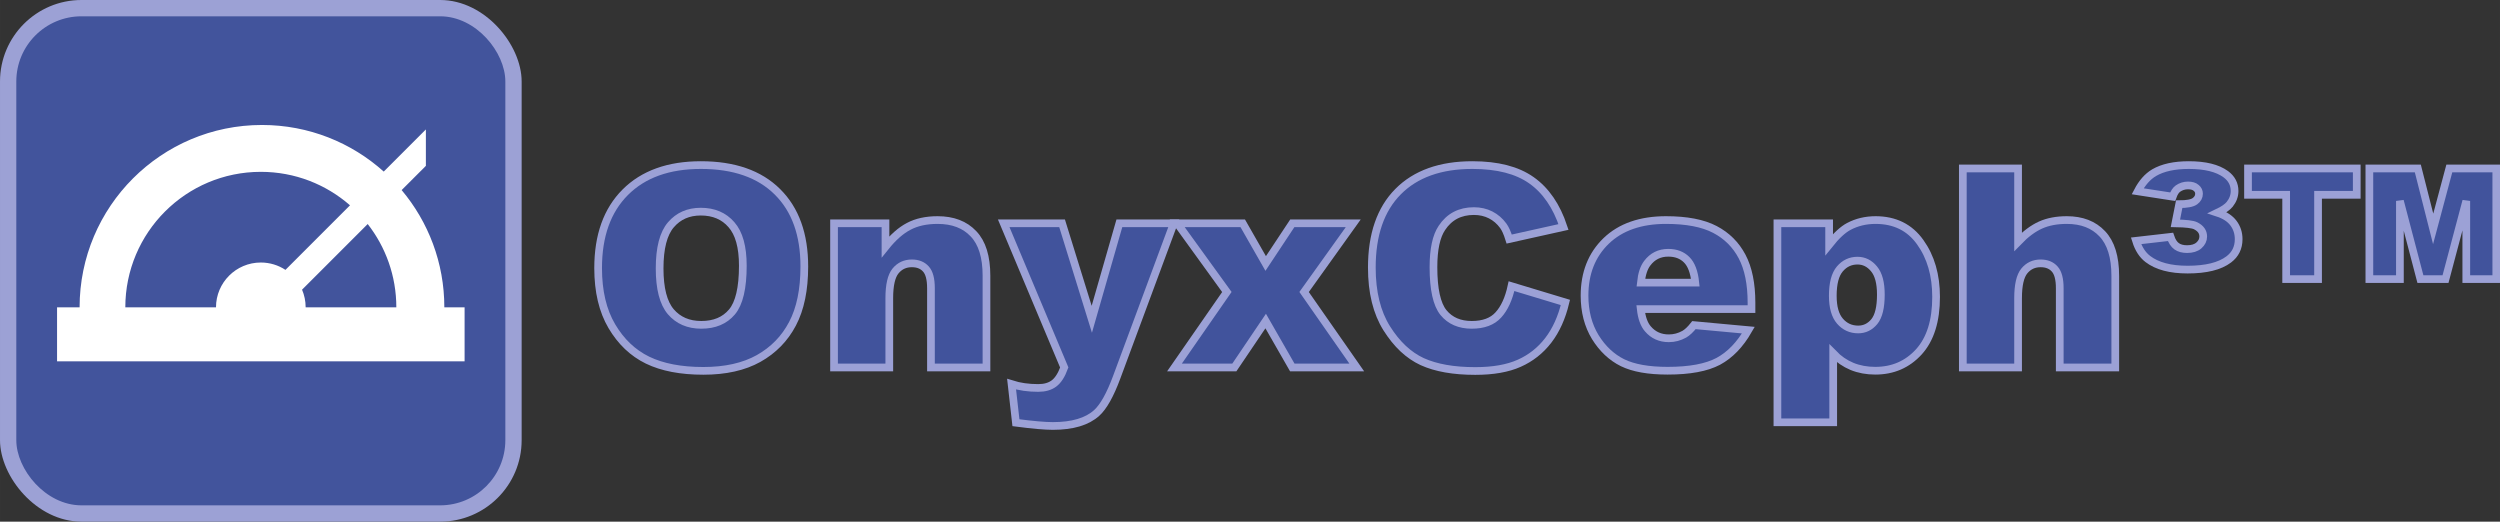 <?xml version="1.0" encoding="UTF-8" standalone="no"?>
<!-- Created with Inkscape (http://www.inkscape.org/) -->

<svg
   width="2446.242"
   height="510.427"
   viewBox="0 0 649.229 135.467"
   version="1.1"
   id="svg1037"
   inkscape:version="1.2.1 (9c6d41e410, 2022-07-14)"
   xml:space="preserve"
   sodipodi:docname="onyx_logo_and_text_blue.svg"
   xmlns:inkscape="http://www.inkscape.org/namespaces/inkscape"
   xmlns:sodipodi="http://sodipodi.sourceforge.net/DTD/sodipodi-0.dtd"
   xmlns="http://www.w3.org/2000/svg"
   xmlns:svg="http://www.w3.org/2000/svg"><rect x="0" y="0" width="649.229" height="135.467" fill="#333333" stroke="none"/><sodipodi:namedview
     id="namedview1039"
     pagecolor="#ffffff"
     bordercolor="#ffffff"
     borderopacity="1"
     inkscape:showpageshadow="0"
     inkscape:pageopacity="0"
     inkscape:pagecheckerboard="1"
     inkscape:deskcolor="#505050"
     inkscape:document-units="px"
     showgrid="false"
     inkscape:zoom="0.914906"
     inkscape:cx="814.8378"
     inkscape:cy="420.80826"
     inkscape:window-width="3840"
     inkscape:window-height="2097"
     inkscape:window-x="-8"
     inkscape:window-y="-8"
     inkscape:window-maximized="1"
     inkscape:current-layer="layer1"
     showborder="false" /><defs
     id="defs1034" /><g
     inkscape:label="Ebene 1"
     inkscape:groupmode="layer"
     id="layer1"
     transform="translate(250,150)"><g
       aria-label="OnyxCeph³™"
       transform="matrix(0.376,0,0,0.376,-307.095,-229.97)"
       style="font-style:normal;font-weight:normal;font-size:40px;line-height:1.25;font-family:sans-serif;letter-spacing:0px;word-spacing:0px;fill:#41539c;fill-opacity:1;stroke:#9ca1d6;stroke-width:5.319;stroke-dasharray:none;stroke-opacity:1"
       id="flowRoot3723"><g
         id="g3469"
         style="fill:#41539c;fill-opacity:1;stroke:#9ca1d6;stroke-width:5.319;stroke-dasharray:none;stroke-opacity:1"><path
           d="M 564.957,397.86 Q 564.957,364.204 583.707,345.454 Q 602.457,326.704 635.926,326.704 Q 670.238,326.704 688.801,345.172 Q 707.363,363.547 707.363,396.735 Q 707.363,420.829 699.207,436.297 Q 691.145,451.672 675.77,460.297 Q 660.488,468.829 637.613,468.829 Q 614.363,468.829 599.082,461.422 Q 583.895,454.016 574.426,437.985 Q 564.957,421.954 564.957,397.86 Z M 607.426,398.047 Q 607.426,418.86 615.113,427.954 Q 622.895,437.047 636.207,437.047 Q 649.895,437.047 657.395,428.141 Q 664.895,419.235 664.895,396.172 Q 664.895,376.766 657.02,367.86 Q 649.238,358.86 635.832,358.86 Q 622.988,358.86 615.207,367.954 Q 607.426,377.047 607.426,398.047 Z"
           style="font-style:normal;font-variant:normal;font-weight:900;font-stretch:normal;font-size:192px;font-family:Arial;-inkscape-font-specification:'Arial, Heavy';font-variant-ligatures:normal;font-variant-caps:normal;font-variant-numeric:normal;font-feature-settings:normal;text-align:start;writing-mode:lr-tb;text-anchor:start;fill:#41539c;fill-opacity:1;stroke:#9ca1d6;stroke-width:5.319;stroke-dasharray:none;stroke-opacity:1"
           id="path4546" /><path
           d="M 727.895,366.922 H 763.426 V 383.141 Q 771.395,373.204 779.551,368.985 Q 787.707,364.672 799.426,364.672 Q 815.27,364.672 824.176,374.141 Q 833.176,383.516 833.176,403.204 V 466.485 H 794.832 V 411.735 Q 794.832,402.36 791.363,398.516 Q 787.895,394.579 781.613,394.579 Q 774.676,394.579 770.363,399.829 Q 766.051,405.079 766.051,418.672 V 466.485 H 727.895 Z"
           style="font-style:normal;font-variant:normal;font-weight:900;font-stretch:normal;font-size:192px;font-family:Arial;-inkscape-font-specification:'Arial, Heavy';font-variant-ligatures:normal;font-variant-caps:normal;font-variant-numeric:normal;font-feature-settings:normal;text-align:start;writing-mode:lr-tb;text-anchor:start;fill:#41539c;fill-opacity:1;stroke:#9ca1d6;stroke-width:5.319;stroke-dasharray:none;stroke-opacity:1"
           id="path4548" /><path
           d="M 845.082,366.922 H 885.395 L 905.926,433.204 L 924.957,366.922 H 962.551 L 923.082,473.329 Q 916.332,491.516 909.301,497.891 Q 899.363,506.891 879.02,506.891 Q 870.77,506.891 853.52,504.641 L 850.52,478.016 Q 858.77,480.641 868.895,480.641 Q 875.645,480.641 879.77,477.547 Q 883.988,474.454 886.895,466.485 Z"
           style="font-style:normal;font-variant:normal;font-weight:900;font-stretch:normal;font-size:192px;font-family:Arial;-inkscape-font-specification:'Arial, Heavy';font-variant-ligatures:normal;font-variant-caps:normal;font-variant-numeric:normal;font-feature-settings:normal;text-align:start;writing-mode:lr-tb;text-anchor:start;fill:#41539c;fill-opacity:1;stroke:#9ca1d6;stroke-width:5.319;stroke-dasharray:none;stroke-opacity:1"
           id="path4550" /><path
           d="M 964.895,366.922 H 1010.176 L 1026.02,394.672 L 1044.395,366.922 H 1086.488 L 1052.551,414.36 L 1088.926,466.485 H 1044.395 L 1026.02,434.422 L 1004.363,466.485 H 963.02 L 999.207,414.36 Z"
           style="font-style:normal;font-variant:normal;font-weight:900;font-stretch:normal;font-size:192px;font-family:Arial;-inkscape-font-specification:'Arial, Heavy';font-variant-ligatures:normal;font-variant-caps:normal;font-variant-numeric:normal;font-feature-settings:normal;text-align:start;writing-mode:lr-tb;text-anchor:start;fill:#41539c;fill-opacity:1;stroke:#9ca1d6;stroke-width:5.319;stroke-dasharray:none;stroke-opacity:1"
           id="path4552" /><path
           d="M 1195.801,410.329 L 1233.02,421.579 Q 1229.27,437.235 1221.207,447.735 Q 1213.145,458.235 1201.145,463.579 Q 1189.238,468.922 1170.77,468.922 Q 1148.363,468.922 1134.113,462.454 Q 1119.957,455.891 1109.645,439.485 Q 1099.332,423.079 1099.332,397.485 Q 1099.332,363.36 1117.426,345.079 Q 1135.613,326.704 1168.801,326.704 Q 1194.77,326.704 1209.582,337.204 Q 1224.488,347.704 1231.707,369.454 L 1194.207,377.797 Q 1192.238,371.516 1190.082,368.61 Q 1186.52,363.735 1181.363,361.11 Q 1176.207,358.485 1169.832,358.485 Q 1155.395,358.485 1147.707,370.11 Q 1141.895,378.735 1141.895,397.204 Q 1141.895,420.079 1148.832,428.61 Q 1155.77,437.047 1168.332,437.047 Q 1180.52,437.047 1186.707,430.204 Q 1192.988,423.36 1195.801,410.329 Z"
           style="font-style:normal;font-variant:normal;font-weight:900;font-stretch:normal;font-size:192px;font-family:Arial;-inkscape-font-specification:'Arial, Heavy';font-variant-ligatures:normal;font-variant-caps:normal;font-variant-numeric:normal;font-feature-settings:normal;text-align:start;writing-mode:lr-tb;text-anchor:start;fill:#41539c;fill-opacity:1;stroke:#9ca1d6;stroke-width:5.319;stroke-dasharray:none;stroke-opacity:1"
           id="path4554" /><path
           d="M 1361.551,426.172 H 1285.051 Q 1286.082,435.36 1290.02,439.86 Q 1295.551,446.329 1304.457,446.329 Q 1310.082,446.329 1315.145,443.516 Q 1318.238,441.735 1321.801,437.235 L 1359.395,440.704 Q 1350.77,455.704 1338.582,462.266 Q 1326.395,468.735 1303.613,468.735 Q 1283.832,468.735 1272.488,463.204 Q 1261.145,457.579 1253.645,445.485 Q 1246.238,433.297 1246.238,416.891 Q 1246.238,393.547 1261.145,379.11 Q 1276.145,364.672 1302.488,364.672 Q 1323.863,364.672 1336.238,371.141 Q 1348.613,377.61 1355.082,389.891 Q 1361.551,402.172 1361.551,421.86 Z M 1322.738,407.891 Q 1321.613,396.829 1316.738,392.047 Q 1311.957,387.266 1304.082,387.266 Q 1294.988,387.266 1289.551,394.485 Q 1286.082,398.985 1285.145,407.891 Z"
           style="font-style:normal;font-variant:normal;font-weight:900;font-stretch:normal;font-size:192px;font-family:Arial;-inkscape-font-specification:'Arial, Heavy';font-variant-ligatures:normal;font-variant-caps:normal;font-variant-numeric:normal;font-feature-settings:normal;text-align:start;writing-mode:lr-tb;text-anchor:start;fill:#41539c;fill-opacity:1;stroke:#9ca1d6;stroke-width:5.319;stroke-dasharray:none;stroke-opacity:1"
           id="path4556" /><path
           d="M 1379.457,504.36 V 366.922 H 1415.176 V 381.641 Q 1422.582,372.36 1428.77,369.079 Q 1437.113,364.672 1447.238,364.672 Q 1467.207,364.672 1478.082,379.954 Q 1489.051,395.235 1489.051,417.735 Q 1489.051,442.579 1477.145,455.704 Q 1465.238,468.735 1447.051,468.735 Q 1438.238,468.735 1430.926,465.735 Q 1423.707,462.735 1417.988,456.829 V 504.36 Z M 1417.707,416.985 Q 1417.707,428.797 1422.676,434.516 Q 1427.645,440.235 1435.238,440.235 Q 1441.895,440.235 1446.395,434.797 Q 1450.895,429.266 1450.895,416.141 Q 1450.895,404.047 1446.207,398.422 Q 1441.52,392.704 1434.77,392.704 Q 1427.457,392.704 1422.582,398.422 Q 1417.707,404.141 1417.707,416.985 Z"
           style="font-style:normal;font-variant:normal;font-weight:900;font-stretch:normal;font-size:192px;font-family:Arial;-inkscape-font-specification:'Arial, Heavy';font-variant-ligatures:normal;font-variant-caps:normal;font-variant-numeric:normal;font-feature-settings:normal;text-align:start;writing-mode:lr-tb;text-anchor:start;fill:#41539c;fill-opacity:1;stroke:#9ca1d6;stroke-width:5.319;stroke-dasharray:none;stroke-opacity:1"
           id="path4558" /><path
           d="M 1507.52,329.047 H 1545.676 V 379.672 Q 1553.457,371.61 1561.145,368.141 Q 1568.832,364.672 1579.332,364.672 Q 1594.895,364.672 1603.801,374.141 Q 1612.801,383.61 1612.801,403.204 V 466.485 H 1574.457 V 411.735 Q 1574.457,402.36 1570.988,398.516 Q 1567.52,394.579 1561.238,394.579 Q 1554.301,394.579 1549.988,399.829 Q 1545.676,405.079 1545.676,418.672 V 466.485 H 1507.52 Z"
           style="font-style:normal;font-variant:normal;font-weight:900;font-stretch:normal;font-size:192px;font-family:Arial;-inkscape-font-specification:'Arial, Heavy';font-variant-ligatures:normal;font-variant-caps:normal;font-variant-numeric:normal;font-feature-settings:normal;text-align:start;writing-mode:lr-tb;text-anchor:start;fill:#41539c;fill-opacity:1;stroke:#9ca1d6;stroke-width:5.319;stroke-dasharray:none;stroke-opacity:1"
           id="path4560" /><path
           d="M 1652.457,348.547 L 1628.27,344.797 Q 1632.863,335.985 1639.613,331.954 Q 1648.613,326.704 1663.613,326.704 Q 1680.488,326.704 1689.113,332.985 Q 1695.207,337.485 1695.207,344.61 Q 1695.207,349.579 1691.832,353.797 Q 1689.488,356.704 1683.395,359.61 Q 1690.895,362.047 1694.457,366.829 Q 1698.02,371.61 1698.02,377.891 Q 1698.02,386.704 1691.176,391.86 Q 1681.895,398.891 1662.77,398.891 Q 1644.863,398.891 1635.301,391.579 Q 1629.77,387.36 1627.145,379.016 L 1650.957,376.297 Q 1652.457,380.797 1655.176,382.766 Q 1657.895,384.735 1662.395,384.735 Q 1667.645,384.735 1670.551,382.204 Q 1673.551,379.579 1673.551,376.016 Q 1673.551,371.235 1668.301,368.61 Q 1665.301,367.11 1654.332,366.922 L 1656.957,353.704 Q 1665.02,353.704 1667.832,351.641 Q 1670.645,349.579 1670.645,346.485 Q 1670.645,344.047 1668.676,342.454 Q 1666.801,340.766 1663.051,340.766 Q 1659.207,340.766 1656.113,342.922 Q 1653.863,344.516 1652.457,348.547 Z"
           style="font-style:normal;font-variant:normal;font-weight:900;font-stretch:normal;font-size:192px;font-family:Arial;-inkscape-font-specification:'Arial, Heavy';font-variant-ligatures:normal;font-variant-caps:normal;font-variant-numeric:normal;font-feature-settings:normal;text-align:start;writing-mode:lr-tb;text-anchor:start;fill:#41539c;fill-opacity:1;stroke:#9ca1d6;stroke-width:5.319;stroke-dasharray:none;stroke-opacity:1"
           id="path4562" /><path
           d="M 1704.488,329.047 H 1779.582 V 347.235 H 1752.863 V 405.454 H 1730.832 V 347.235 H 1704.488 Z M 1788.301,329.047 H 1821.77 L 1832.363,370.766 L 1843.52,329.047 H 1875.957 V 405.454 H 1855.238 V 351.454 L 1840.895,405.454 H 1823.551 L 1809.395,351.454 V 405.454 H 1788.301 Z"
           style="font-style:normal;font-variant:normal;font-weight:900;font-stretch:normal;font-size:192px;font-family:Arial;-inkscape-font-specification:'Arial, Heavy';font-variant-ligatures:normal;font-variant-caps:normal;font-variant-numeric:normal;font-feature-settings:normal;text-align:start;writing-mode:lr-tb;text-anchor:start;fill:#41539c;fill-opacity:1;stroke:#9ca1d6;stroke-width:5.319;stroke-dasharray:none;stroke-opacity:1"
           id="path4564" /></g></g><g
       id="g3482"><rect
         style="fill:#9ca1d5;stroke-width:0.265"
         x="-250"
         y="-150"
         width="135.467"
         height="135.467"
         rx="21.167"
         ry="21.167"
         id="rect2150" /><rect
         style="fill:#42549c;stroke-width:0.265"
         x="-245.767"
         y="-145.767"
         width="127"
         height="127"
         rx="16.933"
         ry="16.933"
         id="rect2152" /><path
         d="M -139.404,-116.385 V -106.928 L -145.696,-100.636 C -138.778,-92.403 -134.61,-81.781 -134.61,-70.185 H -129.35 V -56.162 H -235.183 V -70.185 H -229.331 C -229.331,-96.341 -208.127,-117.545 -181.971,-117.545 C -169.817,-117.545 -158.732,-112.967 -150.347,-105.441 Z M -182.267,-81.827 C -179.905,-81.827 -177.708,-81.124 -175.873,-79.915 L -159.108,-96.681 C -165.297,-102.094 -173.399,-105.375 -182.267,-105.375 C -201.701,-105.375 -217.456,-89.62 -217.456,-70.185 H -193.908 C -193.908,-76.615 -188.696,-81.827 -182.267,-81.827 Z M -170.625,-70.185 H -147.077 C -147.077,-78.343 -149.853,-85.853 -154.512,-91.821 L -171.562,-74.77 C -170.959,-73.363 -170.625,-71.813 -170.625,-70.185 Z"
         style="fill:#ffffff;stroke-width:0.265"
         id="path2154" /></g></g></svg>
